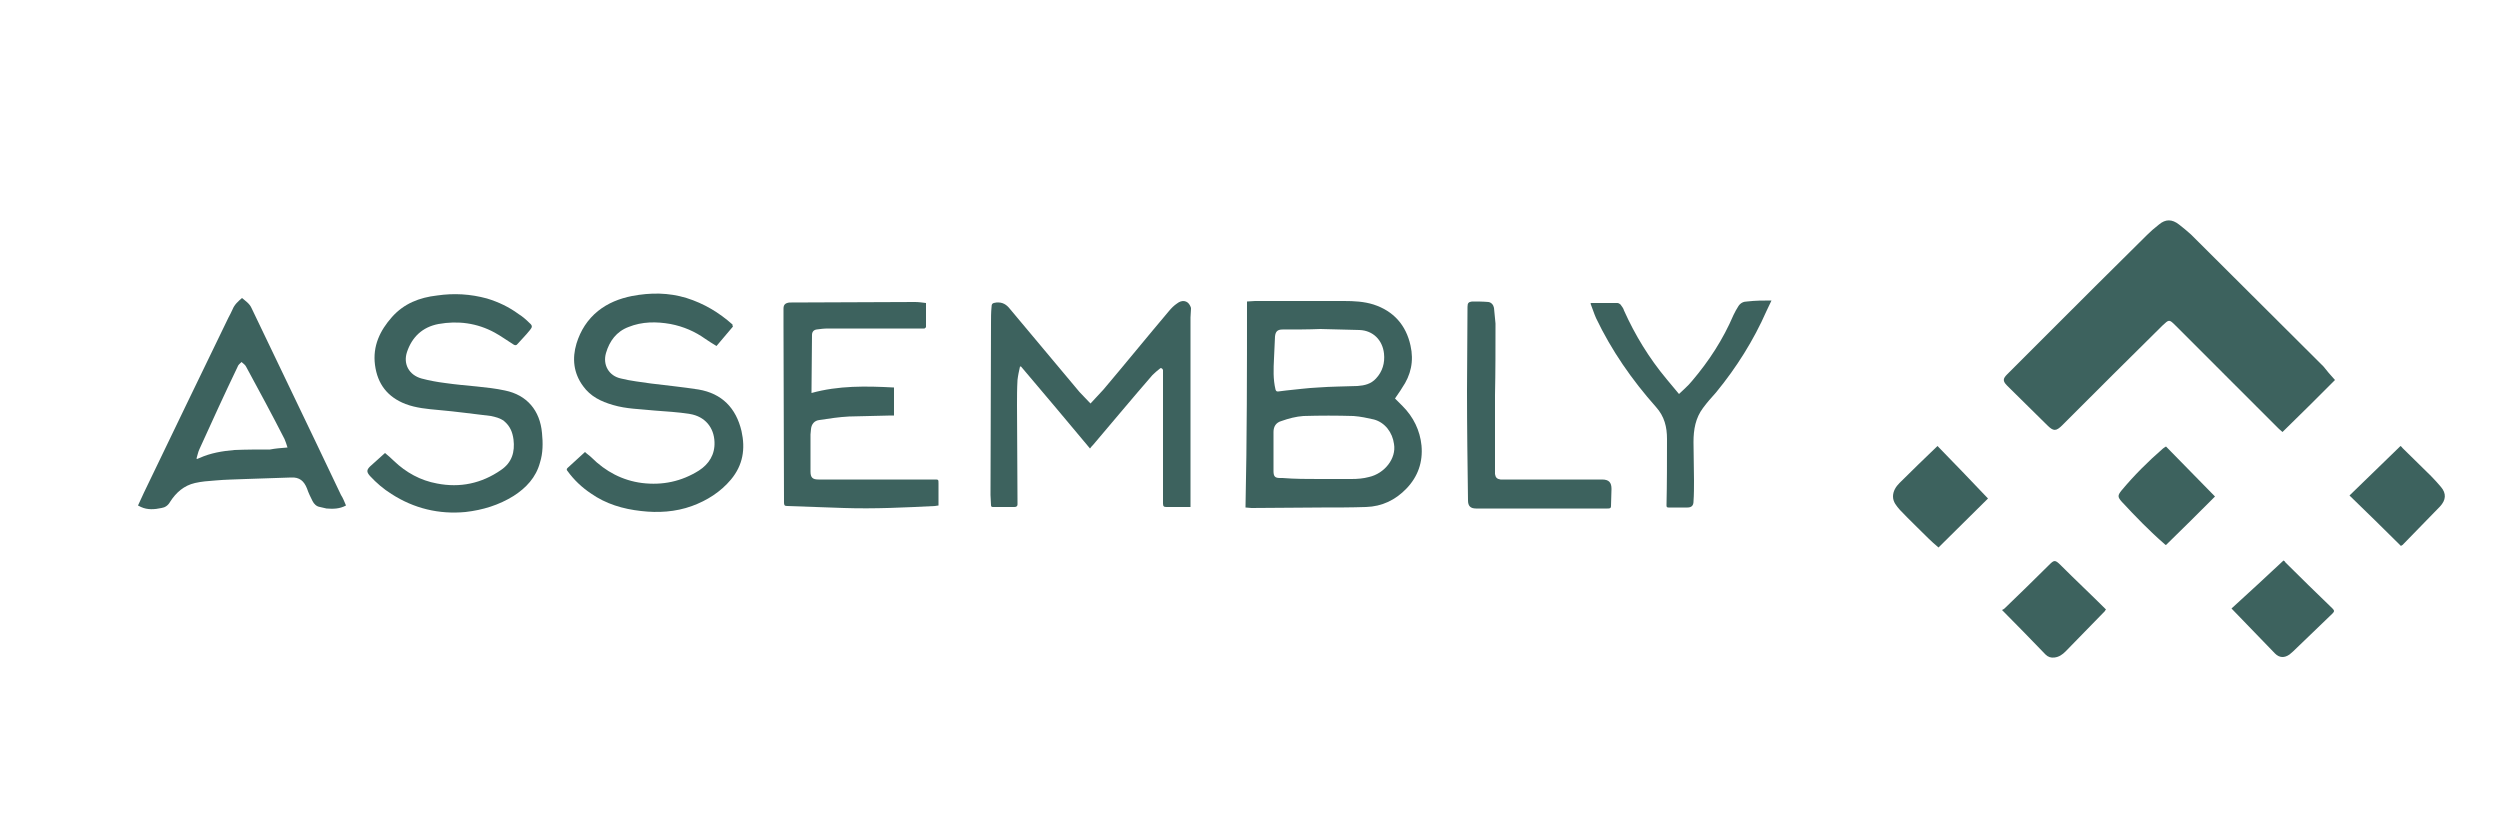 <?xml version="1.0" ?>
<svg xmlns:x="http://ns.adobe.com/Extensibility/1.0/" xmlns:i="http://ns.adobe.com/AdobeIllustrator/10.0/" xmlns:graph="http://ns.adobe.com/Graphs/1.0/" xmlns="http://www.w3.org/2000/svg" xmlns:xlink="http://www.w3.org/1999/xlink" version="1.1" id="Layer_1" x="0px" y="0px" viewBox="0 0 500 165.7" style="enable-background:new 0 0 500 165.7;" xml:space="preserve">
	<style type="text/css">
	.st0{fill:#3D625E;}
</style>
	<g i:extraneous="self">
		<path class="st0" d="M467,76c-3.5,3.5-7,7-10.5,10.4c-0.5-0.4-0.9-0.8-1.3-1.2c-6.7-6.7-13.4-13.4-20.1-20.1    c-1.3-1.3-1.3-1.2-2.6,0c-6.7,6.6-13.4,13.3-20,19.9c-1.3,1.3-1.8,1.3-3.1,0c-2.5-2.5-5-4.9-7.5-7.4c-0.2-0.2-0.3-0.3-0.5-0.5    c-0.9-0.9-0.8-1.4,0-2.2c2.4-2.4,4.9-4.9,7.3-7.3c6.9-6.9,13.8-13.8,20.7-20.6c0.7-0.7,1.5-1.4,2.4-2.1c1.3-1.1,2.6-1.1,4,0    c0.8,0.6,1.6,1.3,2.4,2c8.8,8.8,17.7,17.6,26.5,26.4C465.3,74.1,466.1,75,467,76z"/>
		<path class="st0" d="M249.4,60.3c0.5,0,1.1-0.1,1.6-0.1c5.9,0,11.9,0,17.8,0c2,0,4,0.1,5.9,0.7c4,1.3,6.5,4.1,7.4,8.2    c0.7,3.1,0.1,5.9-1.7,8.5c-0.4,0.7-0.9,1.3-1.4,2.1c0.5,0.5,1,1,1.5,1.5c2.2,2.2,3.5,4.9,3.8,7.9c0.3,3.3-0.7,6.2-3,8.6    c-2.2,2.3-4.9,3.6-8.1,3.7c-3,0.1-5.9,0.1-8.9,0.1c-4.7,0-9.3,0.1-14,0.1c-0.4,0-0.8-0.1-1.2-0.1C249.4,87.7,249.4,74,249.4,60.3z     M263.8,95.8c2.2,0,4.3,0,6.5,0c1.2,0,2.4-0.1,3.5-0.4c3.1-0.7,5.5-3.7,5-6.6c-0.3-2.3-1.8-4.3-4-4.9c-1.3-0.3-2.7-0.6-4.1-0.7    c-3.3-0.1-6.7-0.1-10,0c-1.5,0.1-3,0.5-4.4,1c-1.1,0.3-1.6,1.1-1.6,2.2c0,0.7,0,1.3,0,2c0,1.9,0,3.9,0,5.8c0,1.1,0.3,1.4,1.3,1.4    c0.2,0,0.4,0,0.5,0C259,95.8,261.4,95.8,263.8,95.8z M264.1,65.8C264.1,65.8,264.1,65.9,264.1,65.8c-2.5,0.1-5,0.1-7.6,0.1    c-1,0-1.4,0.4-1.5,1.4c-0.1,1.5-0.1,2.9-0.2,4.4c-0.1,2.1-0.2,4.1,0.3,6.2c0.1,0.3,0.2,0.4,0.5,0.4c0.5-0.1,1.1-0.1,1.6-0.2    c2.1-0.2,4.2-0.5,6.4-0.6c2.6-0.2,5.3-0.2,7.9-0.3c1.4-0.1,2.7-0.4,3.7-1.5c1.3-1.4,1.8-3.1,1.6-5c-0.3-2.7-2.2-4.6-4.9-4.7    C269.3,65.9,266.7,65.9,264.1,65.8z"/>
		<path class="st0" d="M218.1,80.7c0.9-1,1.8-1.9,2.6-2.8c4.4-5.2,8.7-10.5,13.1-15.7c0.5-0.6,1-1.1,1.6-1.5c1-0.8,2.1-0.6,2.6,0.4    c0.1,0.2,0.2,0.4,0.2,0.6c0,0.6-0.1,1.2-0.1,1.8c0,12.4,0,24.7,0,37.1c0,0.3,0,0.5,0,0.8c-0.3,0-0.5,0-0.7,0c-1.4,0-2.7,0-4.1,0    c-0.5,0-0.7-0.1-0.7-0.7c0-8.7,0-17.5,0-26.2c0-0.2,0-0.3,0-0.5c-0.1-0.3-0.4-0.5-0.6-0.3c-0.5,0.4-1,0.8-1.5,1.3    c-4,4.6-7.9,9.3-11.9,14c-0.2,0.2-0.4,0.4-0.6,0.7c-4.6-5.5-9.2-11-13.8-16.4c-0.1,0-0.1,0-0.2,0c-0.2,0.9-0.4,1.8-0.5,2.7    c-0.1,1.7-0.1,3.3-0.1,5c0,6.5,0.1,12.9,0.1,19.4c0,0.2,0,0.4,0,0.5c0,0.3-0.2,0.5-0.6,0.5c-1.4,0-2.9,0-4.3,0    c-0.3,0-0.4-0.1-0.4-0.4c0-0.7-0.1-1.3-0.1-2c0-11.4,0.1-22.9,0.1-34.3c0-1.1,0-2.2,0.1-3.2c0-0.8,0.2-0.9,1-1    c1.2-0.1,2,0.4,2.7,1.3c4.6,5.5,9.2,11,13.9,16.6C216.6,79.1,217.3,79.9,218.1,80.7z"/>
		<path class="st0" d="M77,90.6c0.6,0.5,1.2,1,1.8,1.6c2.4,2.3,5.3,3.9,8.6,4.5c4.6,0.9,8.9,0,12.8-2.7c2.2-1.5,2.8-3.6,2.5-6.1    c-0.2-1.5-0.7-2.7-1.9-3.7c-0.8-0.6-1.7-0.8-2.6-1c-3.5-0.4-7-0.9-10.5-1.2c-2.2-0.2-4.5-0.4-6.6-1.2c-3.6-1.4-5.6-4-6.1-7.8    c-0.5-3.8,1-6.9,3.4-9.6c2.4-2.7,5.5-3.9,9-4.3c3.4-0.5,6.7-0.3,10,0.6c2.3,0.7,4.4,1.7,6.3,3.1c0.8,0.5,1.5,1.1,2.2,1.8    c0.6,0.5,0.6,0.8,0.1,1.4c-0.8,1-1.7,1.9-2.5,2.8c-0.2,0.3-0.5,0.3-0.8,0.1c-1.3-0.8-2.5-1.7-3.8-2.4c-3.5-1.9-7.3-2.4-11.2-1.7    c-3.2,0.6-5.3,2.6-6.3,5.6c-0.8,2.4,0.4,4.6,2.9,5.3c1.5,0.4,3.1,0.7,4.7,0.9c2.1,0.3,4.3,0.5,6.4,0.7c1.9,0.2,3.8,0.4,5.6,0.8    c4.4,0.9,7,4,7.4,8.5c0.2,2,0.2,4-0.4,5.9c-0.8,3-2.8,5.1-5.3,6.7c-2.9,1.8-6.1,2.8-9.6,3.2c-5.3,0.5-10.3-0.7-14.8-3.6    c-1.6-1-3-2.2-4.3-3.6c-0.7-0.8-0.7-1.2,0-1.9C75,92.4,75.9,91.6,77,90.6z"/>
		<path class="st0" d="M146.6,65.3c-1.1,1.3-2.2,2.6-3.3,3.9c-0.8-0.5-1.5-0.9-2.2-1.4c-2.1-1.5-4.4-2.5-7-3    c-2.8-0.5-5.7-0.5-8.4,0.6c-2.4,0.9-3.8,2.8-4.5,5.2c-0.7,2.4,0.6,4.6,3,5.1c2,0.5,4,0.7,6,1c3.2,0.4,6.3,0.7,9.5,1.2    c4.7,0.8,7.5,3.7,8.6,8.3c0.8,3.6,0.3,6.8-2.1,9.7c-2.1,2.5-4.8,4.2-7.8,5.3c-3.3,1.2-6.8,1.4-10.2,1c-3.6-0.4-7-1.4-10-3.5    c-1.8-1.2-3.4-2.7-4.7-4.5c-0.2-0.2-0.2-0.4,0-0.6c1.1-1,2.3-2.1,3.5-3.2c0.4,0.4,0.9,0.7,1.3,1.1c2.8,2.8,6.2,4.6,10.1,5.1    c4.1,0.5,7.9-0.3,11.4-2.5c2-1.3,3.2-3.2,3.1-5.7c-0.1-2.9-1.9-5.1-4.9-5.6c-2.4-0.4-4.8-0.5-7.2-0.7c-2.8-0.3-5.5-0.3-8.2-1.1    c-2.4-0.7-4.5-1.7-6-3.8c-1.9-2.6-2.2-5.5-1.3-8.5c0.8-2.6,2.2-4.8,4.3-6.5c2-1.6,4.3-2.5,6.8-3c3.7-0.7,7.3-0.7,10.9,0.4    c3.5,1.1,6.5,2.9,9.2,5.3C146.5,65.1,146.5,65.2,146.6,65.3z"/>
		<path class="st0" d="M69.2,101.1c-1.3,0.7-2.6,0.7-3.9,0.6c-0.4-0.1-0.9-0.2-1.3-0.3c-0.7-0.1-1.2-0.6-1.5-1.2    c-0.4-0.8-0.8-1.6-1.1-2.5c-0.6-1.5-1.5-2.3-3.2-2.2c-3,0.1-6,0.2-9,0.3c-2.1,0.1-4.1,0.1-6.2,0.3c-1.4,0.1-2.7,0.2-4,0.5    c-2.2,0.5-3.8,1.9-5,3.8c-0.4,0.7-1,1.1-1.7,1.2c-1.4,0.3-2.8,0.4-4.1-0.2c-0.2-0.1-0.4-0.2-0.6-0.3c0.4-0.9,0.8-1.7,1.2-2.6    c5.6-11.7,11.3-23.4,16.9-35c0.3-0.5,0.5-1,0.8-1.6c0.4-1,1.1-1.6,1.9-2.3c0.7,0.6,1.5,1.1,1.9,2c4.3,8.9,8.5,17.8,12.8,26.7    c1.7,3.6,3.4,7.1,5.1,10.7C68.6,99.6,68.9,100.4,69.2,101.1z M57.5,89.5c-0.2-0.7-0.4-1.2-0.6-1.7c-2.5-4.9-5.1-9.7-7.7-14.5    c-0.2-0.4-0.6-0.6-0.9-0.9c-0.3,0.3-0.7,0.6-0.8,1c-2.6,5.4-5.1,10.9-7.6,16.4c-0.3,0.6-0.4,1.3-0.6,1.9c0,0,0.1,0.1,0.1,0.1    c0.2-0.1,0.3-0.1,0.5-0.2c2.2-1,4.6-1.4,7-1.6c2.3-0.1,4.7-0.1,7.1-0.1C55,89.7,56.2,89.6,57.5,89.5z"/>
		<path class="st0" d="M162.3,78.6c5.4-1.5,10.9-1.4,16.5-1.1c0,1.9,0,3.7,0,5.6c-0.2,0-0.4,0-0.6,0c-2.8,0.1-5.6,0.1-8.4,0.2    c-2,0.1-3.9,0.4-5.9,0.7c-1,0.1-1.6,0.8-1.7,1.8c0,0.4-0.1,0.7-0.1,1.1c0,2.5,0,4.9,0,7.4c0,1.2,0.4,1.6,1.6,1.6    c7.7,0,15.4,0,23.2,0c0.8,0,0.8,0,0.8,0.8c0,1.5,0,2.9,0,4.4c-0.3,0-0.5,0.1-0.7,0.1c-6,0.3-12.1,0.6-18.2,0.4    c-3.8-0.1-7.6-0.3-11.4-0.4c-0.5,0-0.6-0.2-0.6-0.7c0-11.8-0.1-23.5-0.1-35.3c0-1.2,0-2.3,0-3.5c0-0.8,0.4-1.1,1.2-1.2    c0.1,0,0.3,0,0.4,0c8.2,0,16.5-0.1,24.7-0.1c0.7,0,1.4,0.1,2.2,0.2c0,1.7,0,3.2,0,4.8c0,0.1-0.2,0.2-0.3,0.3c-0.2,0-0.4,0-0.5,0    c-6.3,0-12.5,0-18.8,0c-0.8,0-1.6,0.1-2.3,0.2c-0.6,0.1-0.9,0.5-0.9,1.1c0,3.7-0.1,7.5-0.1,11.2C162.3,78.3,162.3,78.4,162.3,78.6    z"/>
		<path class="st0" d="M354.3,60.1c-0.3,0.7-0.7,1.4-1,2.1c-2.6,5.9-6,11.3-10.1,16.3c-0.9,1-1.8,2-2.6,3.1c-1.5,2-1.9,4.3-1.9,6.8    c0,2.6,0.1,5.1,0.1,7.7c0,1.4,0,2.8-0.1,4.2c0,0.8-0.4,1.2-1.2,1.2c-1.3,0-2.6,0-3.8,0c-0.3,0-0.4-0.1-0.4-0.4    c0.1-4.4,0.1-8.9,0.1-13.3c0-2.4-0.5-4.5-2.2-6.4c-4.8-5.4-8.9-11.3-12-17.8c-0.4-0.9-0.7-1.9-1.1-2.9c0.1-0.1,0.1-0.1,0.2-0.1    c1.7,0,3.5,0,5.2,0c0.2,0,0.5,0.2,0.6,0.3c0.3,0.4,0.6,0.8,0.7,1.2c2.2,4.9,5,9.5,8.5,13.7c0.8,1,1.7,2,2.5,3    c0.8-0.8,1.8-1.6,2.6-2.6c3.4-4,6.2-8.3,8.3-13.2c0.3-0.6,0.6-1.2,1-1.8c0.4-0.6,1-0.9,1.7-0.9C351.1,60.1,352.6,60.1,354.3,60.1z    "/>
		<path class="st0" d="M299,79c0,5,0,10.1,0,15.1c0,0.2,0,0.4,0,0.7c0.1,0.7,0.4,1,1.1,1.1c0.3,0,0.5,0,0.8,0c6.5,0,13,0,19.5,0    c1.4,0,1.9,0.6,1.9,1.9c0,1.1-0.1,2.3-0.1,3.4c0,0.5-0.3,0.5-0.7,0.5c-3.6,0-7.2,0-10.8,0c-4.2,0-8.4,0-12.5,0c-1,0-2,0-3,0    c-1.1,0-1.6-0.5-1.6-1.6c-0.1-7.3-0.2-14.6-0.2-21.9c0-5.6,0.1-11.2,0.1-16.8c0-0.8,0.2-1,0.9-1.1c1.1,0,2.2,0,3.3,0.1    c0.6,0.1,1,0.6,1.1,1.2c0.1,1,0.2,2.1,0.3,3.1C299.1,69.6,299.1,74.3,299,79C299.1,79,299.1,79,299,79z"/>
		<path class="st0" d="M400.4,122c0.2-0.1,0.4-0.2,0.5-0.3c3-2.9,6-5.8,8.9-8.7c1-1,1.2-1.1,2.3,0c3,3,6.1,5.9,9.1,8.9    c-0.1,0.1-0.2,0.2-0.2,0.3c-2.6,2.7-5.3,5.4-7.9,8.1c-0.6,0.6-1.3,1.1-2.2,1.2c-0.7,0.1-1.3-0.1-1.8-0.6    C406.2,127.9,403.4,125,400.4,122z"/>
		<path class="st0" d="M446.3,121.7c3.5-3.2,7-6.4,10.4-9.6c0.2,0.1,0.3,0.2,0.4,0.4c3.1,3.1,6.3,6.2,9.4,9.2c0.4,0.4,0.4,0.6,0,1    c-2.6,2.5-5.3,5.1-7.9,7.6c-0.2,0.2-0.5,0.4-0.7,0.6c-1,0.7-2,0.7-2.9-0.2C452.2,127.8,449.3,124.8,446.3,121.7z"/>
		<path class="st0" d="M397.6,99.7c-3.3,3.3-6.6,6.5-9.9,9.8c-0.7-0.6-1.4-1.2-2.1-1.9c-1.9-1.9-3.8-3.7-5.6-5.6    c-0.7-0.8-1.4-1.6-1.4-2.7c0-1.1,0.6-2,1.3-2.7c2.5-2.5,5-4.9,7.6-7.4C390.8,92.6,394.2,96.1,397.6,99.7z"/>
		<path class="st0" d="M480.2,109.2c-3.4-3.4-6.8-6.7-10.3-10.1c3.4-3.3,6.8-6.6,10.2-9.9c0.2,0.1,0.3,0.3,0.4,0.4    c1.9,1.9,3.8,3.7,5.7,5.6c0.7,0.7,1.4,1.5,2,2.2c1.1,1.3,1,2.6-0.2,3.9c-2.5,2.6-5,5.1-7.5,7.7C480.4,109,480.3,109.1,480.2,109.2    z"/>
		<path class="st0" d="M433.2,89.3c3.3,3.4,6.6,6.7,9.8,10c-3.3,3.3-6.5,6.5-9.8,9.7c-0.1,0-0.2-0.1-0.3-0.2c-3-2.6-5.8-5.5-8.5-8.4    c-0.9-1-0.9-1.3-0.1-2.3c2.5-3,5.3-5.8,8.3-8.4C432.9,89.5,433,89.4,433.2,89.3z"/>
	</g>
</svg>